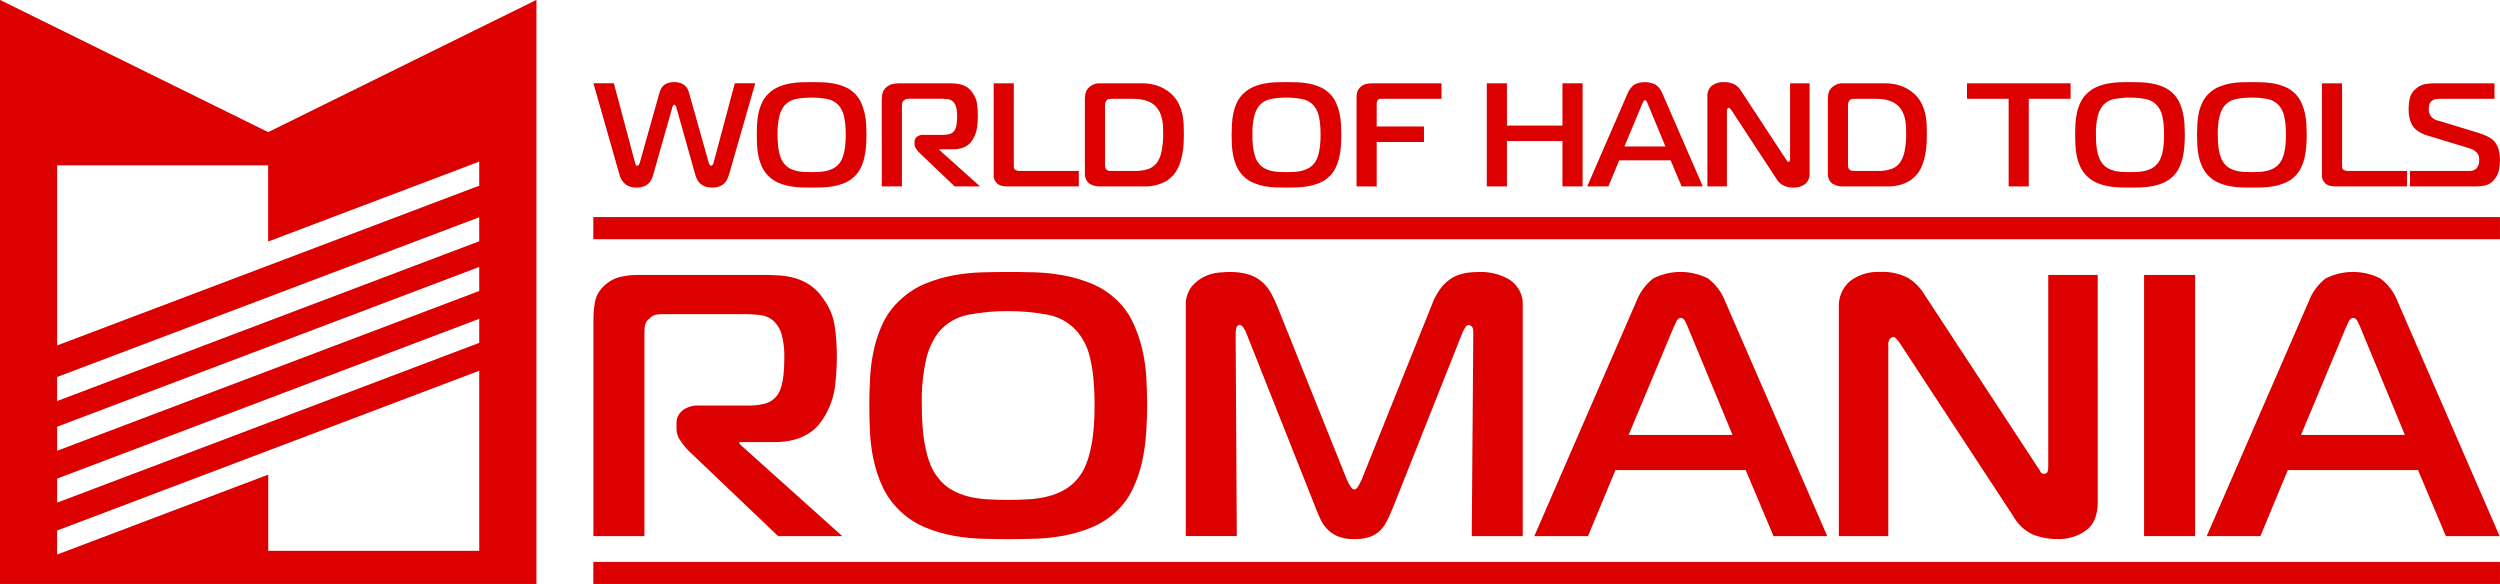 <svg width="137" height="32" viewBox="0 0 137 32" fill="none" xmlns="http://www.w3.org/2000/svg">
<path opacity="0.4" d="M29.392 0L14.696 7.245L0 0V32H29.392V0ZM26.267 21.637V30.189H14.696V26.015L3.127 30.394V29.069L14.696 24.69L26.266 20.311L26.267 21.637ZM26.267 18.792L23.274 19.924L14.698 23.171L3.14 27.545L3.129 27.515V26.223L14.698 21.844L19.772 19.924L26.267 17.465V18.792ZM26.267 15.948L15.76 19.924L14.698 20.326L3.129 24.706V23.38L13.85 19.322L14.696 19.002L26.266 14.623L26.267 15.948ZM26.267 13.223L14.698 17.602L10.155 19.322L3.127 21.982V20.656L6.652 19.322L14.696 16.277L26.266 11.899L26.267 13.223ZM26.267 10.177L14.698 14.556L3.129 18.934V9.057H14.698V13.23L26.267 8.851V10.177Z" fill="#DC0000"/>
<path d="M29.392 0L14.696 7.245L0 0V32H29.392V0ZM26.267 21.637V30.189H14.696V26.015L3.127 30.394V29.069L14.696 24.69L26.266 20.311L26.267 21.637ZM26.267 18.792L23.274 19.924L14.698 23.171L3.14 27.545L3.129 27.515V26.223L14.698 21.844L19.772 19.924L26.267 17.465V18.792ZM26.267 15.948L15.76 19.924L14.698 20.326L3.129 24.706V23.38L13.85 19.322L14.696 19.002L26.266 14.623L26.267 15.948ZM26.267 13.223L14.698 17.602L10.155 19.322L3.127 21.982V20.656L6.652 19.322L14.696 16.277L26.266 11.899L26.267 13.223ZM26.267 10.177L14.698 14.556L3.129 18.934V9.057H14.698V13.23L26.267 8.851V10.177Z" fill="#DC0000"/>
<path opacity="0.4" d="M32.519 30.793H136.998V32H32.519V30.793Z" fill="#DC0000"/>
<path d="M32.519 30.793H136.998V32H32.519V30.793Z" fill="#DC0000"/>
<path opacity="0.4" d="M32.519 11.898H136.998V13.105H32.519V11.898Z" fill="#DC0000"/>
<path d="M32.519 11.898H136.998V13.105H32.519V11.898Z" fill="#DC0000"/>
<path d="M36.139 5.082C36.156 5.028 36.178 4.968 36.206 4.899C36.236 4.828 36.28 4.764 36.335 4.709C36.402 4.645 36.482 4.594 36.569 4.56C36.69 4.516 36.819 4.495 36.948 4.499C37.071 4.495 37.193 4.515 37.308 4.555C37.394 4.588 37.473 4.636 37.542 4.697C37.6 4.75 37.648 4.813 37.684 4.882C37.716 4.946 37.741 5.012 37.759 5.08L38.846 8.946C38.859 8.977 38.876 9.007 38.896 9.034C38.903 9.048 38.914 9.06 38.927 9.068C38.94 9.077 38.955 9.082 38.971 9.083C38.996 9.079 39.02 9.068 39.038 9.051C39.074 9.013 39.098 8.965 39.105 8.914L40.267 4.564H41.387L39.974 9.486C39.946 9.578 39.914 9.671 39.878 9.765C39.842 9.858 39.789 9.945 39.72 10.019C39.645 10.098 39.554 10.161 39.453 10.205C39.319 10.258 39.175 10.283 39.031 10.277C38.894 10.281 38.758 10.26 38.629 10.216C38.531 10.181 38.441 10.126 38.366 10.055C38.297 9.988 38.24 9.91 38.199 9.825C38.156 9.736 38.121 9.645 38.094 9.55L37.066 5.893C37.038 5.791 36.999 5.741 36.949 5.741C36.932 5.741 36.916 5.747 36.904 5.757C36.891 5.767 36.882 5.782 36.878 5.797C36.864 5.835 36.852 5.867 36.84 5.894L35.804 9.551C35.781 9.635 35.751 9.718 35.716 9.798C35.678 9.883 35.626 9.962 35.562 10.032C35.488 10.109 35.398 10.169 35.298 10.209C35.164 10.259 35.02 10.283 34.876 10.278C34.668 10.285 34.463 10.229 34.291 10.116C34.099 9.952 33.97 9.73 33.923 9.487L32.519 4.564H33.639L34.801 8.914C34.812 8.941 34.824 8.975 34.838 9.019C34.843 9.038 34.854 9.055 34.87 9.067C34.886 9.078 34.906 9.084 34.926 9.083C34.942 9.082 34.957 9.077 34.97 9.068C34.983 9.06 34.994 9.048 35.002 9.035C35.021 9.007 35.038 8.977 35.052 8.946L36.139 5.082Z" fill="#DC0000"/>
<path d="M45.045 4.509C45.253 4.515 45.459 4.536 45.664 4.573C45.873 4.611 46.078 4.671 46.274 4.751C46.474 4.833 46.657 4.951 46.813 5.098C46.964 5.239 47.086 5.406 47.173 5.59C47.262 5.779 47.33 5.977 47.377 6.179C47.424 6.384 47.454 6.591 47.465 6.801C47.476 7.011 47.482 7.207 47.482 7.39C47.482 7.578 47.475 7.776 47.461 7.983C47.447 8.191 47.418 8.397 47.373 8.6C47.329 8.803 47.262 9.001 47.173 9.19C47.086 9.374 46.964 9.541 46.813 9.682C46.657 9.829 46.474 9.947 46.274 10.029C46.078 10.109 45.873 10.169 45.664 10.207C45.458 10.244 45.25 10.265 45.041 10.271C44.835 10.276 44.648 10.279 44.481 10.279C44.308 10.279 44.12 10.276 43.916 10.271C43.709 10.265 43.502 10.244 43.298 10.207C43.089 10.169 42.884 10.109 42.688 10.029C42.276 9.857 41.945 9.544 41.76 9.149C41.669 8.954 41.602 8.75 41.559 8.54C41.518 8.339 41.493 8.135 41.484 7.93C41.476 7.732 41.471 7.551 41.472 7.39C41.472 7.196 41.477 6.995 41.488 6.788C41.499 6.582 41.527 6.377 41.572 6.175C41.616 5.975 41.683 5.78 41.773 5.594C41.863 5.406 41.991 5.238 42.149 5.098C42.305 4.951 42.487 4.833 42.688 4.751C42.883 4.671 43.086 4.611 43.294 4.573C43.496 4.536 43.702 4.514 43.908 4.508C44.112 4.503 44.302 4.501 44.481 4.5C44.654 4.501 44.842 4.503 45.045 4.509ZM42.638 7.991C42.654 8.141 42.68 8.289 42.717 8.435C42.744 8.543 42.782 8.649 42.83 8.75C42.867 8.826 42.913 8.897 42.968 8.963C43.046 9.066 43.146 9.153 43.261 9.218C43.373 9.28 43.494 9.327 43.62 9.359C43.754 9.392 43.892 9.412 44.03 9.42C44.175 9.428 44.323 9.432 44.472 9.432C44.621 9.432 44.769 9.428 44.911 9.42C45.05 9.412 45.187 9.392 45.322 9.359C45.449 9.328 45.571 9.28 45.685 9.218C45.801 9.152 45.903 9.066 45.986 8.963C46.041 8.896 46.087 8.823 46.124 8.746C46.172 8.644 46.209 8.539 46.237 8.431C46.274 8.285 46.301 8.136 46.316 7.987C46.337 7.788 46.347 7.589 46.346 7.39C46.347 7.181 46.337 6.972 46.316 6.764C46.301 6.613 46.275 6.464 46.237 6.316C46.21 6.21 46.171 6.107 46.12 6.01C46.082 5.939 46.037 5.871 45.986 5.808C45.821 5.608 45.587 5.472 45.326 5.425C45.045 5.372 44.76 5.346 44.474 5.348C44.188 5.346 43.902 5.372 43.621 5.425C43.364 5.473 43.133 5.609 42.969 5.808C42.843 5.979 42.754 6.172 42.706 6.377C42.632 6.71 42.6 7.05 42.61 7.39C42.608 7.59 42.617 7.791 42.638 7.991Z" fill="#DC0000"/>
<path d="M48.318 5.526C48.318 5.4 48.33 5.275 48.351 5.151C48.377 5.012 48.451 4.886 48.56 4.792C48.656 4.7 48.776 4.636 48.907 4.606C49.024 4.58 49.143 4.567 49.263 4.566H52.038C52.138 4.566 52.244 4.57 52.356 4.578C52.469 4.586 52.581 4.607 52.69 4.639C52.805 4.673 52.914 4.724 53.012 4.791C53.123 4.87 53.218 4.968 53.292 5.082C53.427 5.263 53.514 5.474 53.544 5.695C53.572 5.904 53.586 6.114 53.586 6.325C53.586 6.536 53.573 6.748 53.548 6.958C53.521 7.183 53.449 7.401 53.335 7.6C53.294 7.672 53.247 7.741 53.193 7.806C53.132 7.877 53.06 7.94 52.98 7.991C52.883 8.052 52.778 8.098 52.666 8.128C52.525 8.166 52.379 8.183 52.232 8.181H51.48V8.221L53.703 10.214H52.314L50.392 8.382C50.323 8.315 50.261 8.24 50.208 8.161C50.152 8.087 50.12 7.998 50.116 7.906V7.777C50.114 7.725 50.125 7.672 50.147 7.624C50.169 7.576 50.201 7.533 50.242 7.499C50.346 7.419 50.478 7.381 50.61 7.39H51.715C51.821 7.388 51.926 7.375 52.028 7.349C52.149 7.318 52.252 7.243 52.316 7.14C52.348 7.087 52.372 7.03 52.387 6.97C52.407 6.9 52.421 6.829 52.429 6.757C52.438 6.684 52.443 6.613 52.446 6.544C52.449 6.474 52.45 6.414 52.45 6.366C52.457 6.191 52.437 6.017 52.392 5.848C52.364 5.749 52.312 5.658 52.241 5.582C52.159 5.499 52.05 5.446 51.932 5.432C51.829 5.42 51.726 5.413 51.623 5.412H49.834C49.781 5.411 49.728 5.416 49.676 5.424C49.625 5.436 49.578 5.463 49.543 5.501C49.49 5.536 49.453 5.589 49.438 5.65C49.429 5.705 49.425 5.76 49.425 5.815V10.214H48.322L48.318 5.526Z" fill="#DC0000"/>
<path d="M55.206 10.215C55.107 10.215 55.009 10.205 54.913 10.184C54.821 10.167 54.735 10.128 54.663 10.071C54.608 10.022 54.561 9.965 54.524 9.902C54.473 9.811 54.449 9.707 54.453 9.603V4.566H55.557V9.061C55.557 9.093 55.557 9.132 55.561 9.178C55.563 9.202 55.571 9.226 55.583 9.248C55.595 9.269 55.612 9.288 55.632 9.303C55.659 9.319 55.687 9.332 55.716 9.344C55.778 9.363 55.843 9.371 55.908 9.368H59.118V10.215H55.206Z" fill="#DC0000"/>
<path d="M60.347 10.215C60.186 10.224 60.025 10.202 59.873 10.15C59.811 10.125 59.751 10.096 59.694 10.062C59.627 10.006 59.572 9.939 59.531 9.864C59.472 9.75 59.444 9.624 59.451 9.497V5.47C59.451 5.359 59.461 5.248 59.48 5.139C59.505 5.015 59.565 4.901 59.652 4.808C59.717 4.75 59.788 4.699 59.865 4.656C59.992 4.59 60.135 4.559 60.279 4.567H62.569C62.923 4.557 63.274 4.623 63.597 4.761C63.855 4.876 64.088 5.037 64.283 5.237C64.418 5.381 64.529 5.544 64.613 5.721C64.693 5.892 64.753 6.07 64.793 6.254C64.831 6.434 64.855 6.618 64.864 6.802C64.88 7.149 64.88 7.497 64.864 7.844C64.855 8.038 64.832 8.232 64.797 8.425C64.761 8.624 64.708 8.819 64.639 9.01C64.573 9.193 64.478 9.366 64.359 9.522C64.29 9.606 64.214 9.684 64.132 9.756C64.032 9.845 63.92 9.921 63.799 9.982C63.651 10.057 63.493 10.114 63.33 10.152C63.13 10.197 62.926 10.219 62.72 10.216L60.347 10.215ZM60.555 8.98C60.555 9.04 60.555 9.095 60.559 9.146C60.564 9.2 60.589 9.25 60.631 9.287C60.664 9.327 60.712 9.353 60.764 9.36C60.814 9.365 60.864 9.368 60.915 9.368H62.186C62.446 9.375 62.705 9.337 62.95 9.255C63.16 9.175 63.335 9.03 63.449 8.843C63.543 8.681 63.611 8.505 63.649 8.322C63.722 7.968 63.752 7.606 63.741 7.245C63.741 7.127 63.737 7.003 63.728 6.874C63.721 6.746 63.702 6.62 63.674 6.495C63.646 6.371 63.604 6.25 63.548 6.135C63.493 6.021 63.42 5.917 63.331 5.825C63.25 5.741 63.155 5.67 63.051 5.615C62.949 5.562 62.841 5.52 62.729 5.49C62.619 5.461 62.508 5.44 62.395 5.429C62.289 5.419 62.183 5.413 62.077 5.413H60.932C60.898 5.413 60.857 5.416 60.805 5.421C60.757 5.425 60.711 5.442 60.672 5.469C60.634 5.501 60.606 5.541 60.588 5.586C60.566 5.639 60.554 5.695 60.554 5.752L60.555 8.98Z" fill="#DC0000"/>
<path d="M71.067 4.509C71.274 4.515 71.481 4.536 71.685 4.573C71.895 4.611 72.099 4.671 72.296 4.751C72.496 4.833 72.679 4.951 72.835 5.098C72.986 5.239 73.108 5.406 73.194 5.59C73.283 5.779 73.352 5.977 73.399 6.179C73.446 6.384 73.475 6.592 73.487 6.801C73.498 7.011 73.504 7.207 73.504 7.39C73.504 7.578 73.497 7.776 73.483 7.983C73.469 8.191 73.439 8.397 73.395 8.6C73.35 8.803 73.283 9.001 73.194 9.19C73.108 9.374 72.986 9.541 72.835 9.682C72.679 9.829 72.496 9.946 72.296 10.029C72.099 10.109 71.895 10.169 71.685 10.207C71.48 10.244 71.272 10.265 71.063 10.271C70.856 10.276 70.669 10.279 70.502 10.279C70.33 10.279 70.142 10.276 69.939 10.271C69.731 10.265 69.524 10.244 69.32 10.207C69.11 10.169 68.906 10.109 68.71 10.029C68.298 9.857 67.967 9.544 67.782 9.149C67.691 8.954 67.624 8.75 67.581 8.54C67.54 8.339 67.515 8.135 67.506 7.93C67.498 7.732 67.493 7.551 67.493 7.39C67.493 7.196 67.499 6.995 67.51 6.788C67.521 6.582 67.549 6.377 67.594 6.175C67.638 5.975 67.705 5.78 67.794 5.594C67.885 5.406 68.013 5.238 68.171 5.098C68.326 4.951 68.509 4.833 68.71 4.751C68.904 4.671 69.108 4.611 69.315 4.573C69.518 4.536 69.724 4.514 69.93 4.508C70.133 4.503 70.324 4.501 70.502 4.5C70.675 4.501 70.863 4.503 71.067 4.509ZM68.659 7.991C68.675 8.141 68.702 8.289 68.739 8.435C68.765 8.543 68.803 8.649 68.852 8.75C68.889 8.826 68.935 8.898 68.99 8.963C69.068 9.067 69.168 9.153 69.282 9.218C69.395 9.28 69.516 9.327 69.641 9.359C69.776 9.392 69.913 9.412 70.052 9.42C70.196 9.428 70.344 9.432 70.494 9.432C70.643 9.432 70.79 9.428 70.933 9.42C71.071 9.412 71.209 9.392 71.343 9.359C71.471 9.328 71.593 9.28 71.707 9.218C71.823 9.152 71.925 9.065 72.008 8.963C72.063 8.896 72.109 8.823 72.146 8.746C72.193 8.644 72.231 8.539 72.259 8.431C72.296 8.285 72.322 8.136 72.338 7.987C72.359 7.789 72.369 7.589 72.367 7.39C72.369 7.181 72.359 6.972 72.338 6.764C72.323 6.613 72.296 6.464 72.259 6.316C72.232 6.21 72.193 6.107 72.142 6.01C72.103 5.939 72.059 5.871 72.008 5.808C71.843 5.608 71.608 5.472 71.347 5.425C71.067 5.372 70.781 5.346 70.495 5.348C70.209 5.346 69.924 5.372 69.643 5.425C69.385 5.473 69.154 5.609 68.991 5.808C68.865 5.979 68.775 6.172 68.727 6.377C68.654 6.71 68.622 7.05 68.633 7.39C68.63 7.59 68.639 7.791 68.659 7.991Z" fill="#DC0000"/>
<path d="M74.339 10.215V5.308C74.339 5.214 74.353 5.12 74.38 5.03C74.413 4.928 74.474 4.838 74.556 4.768C74.642 4.684 74.751 4.625 74.869 4.598C74.972 4.578 75.078 4.568 75.183 4.567H78.994V5.415H75.718C75.679 5.415 75.643 5.416 75.609 5.419C75.569 5.426 75.533 5.448 75.509 5.48C75.477 5.509 75.457 5.547 75.45 5.589C75.445 5.628 75.442 5.667 75.442 5.706V6.932H78.034V7.78H75.443V10.218L74.339 10.215Z" fill="#DC0000"/>
<path d="M86.727 10.215H85.623V7.729H82.58V10.215H81.477V4.566H82.58V6.882H85.623V4.566H86.727V10.215Z" fill="#DC0000"/>
<path d="M89.184 5.139C89.258 4.945 89.383 4.774 89.548 4.642C89.731 4.55 89.935 4.501 90.142 4.501C90.349 4.501 90.552 4.55 90.735 4.642C90.904 4.771 91.033 4.943 91.107 5.139L93.314 10.215H92.152L91.55 8.786H88.733L88.14 10.215H86.978L89.184 5.139ZM89.017 8.028H91.266L90.313 5.728C90.296 5.685 90.274 5.636 90.246 5.578C90.218 5.52 90.183 5.493 90.146 5.493C90.109 5.493 90.073 5.522 90.045 5.578C90.017 5.635 89.995 5.685 89.978 5.728L89.017 8.028Z" fill="#DC0000"/>
<path d="M99.166 9.48C99.177 9.595 99.16 9.71 99.115 9.817C99.071 9.924 99.001 10.019 98.91 10.094C98.733 10.22 98.517 10.285 98.296 10.279C98.122 10.28 97.949 10.25 97.786 10.191C97.601 10.111 97.448 9.975 97.352 9.803L94.885 6.042C94.857 6.003 94.827 5.965 94.794 5.929C94.784 5.917 94.769 5.908 94.752 5.905C94.723 5.908 94.697 5.921 94.677 5.941C94.661 5.958 94.65 5.978 94.642 6C94.635 6.021 94.632 6.044 94.635 6.067V10.215H93.565V5.268C93.559 5.162 93.577 5.057 93.618 4.959C93.659 4.862 93.723 4.774 93.803 4.702C93.989 4.56 94.222 4.488 94.459 4.501C94.669 4.489 94.877 4.534 95.061 4.63C95.194 4.709 95.305 4.817 95.387 4.945L97.87 8.73C97.892 8.757 97.911 8.787 97.924 8.819C97.93 8.834 97.941 8.847 97.956 8.856C97.97 8.864 97.987 8.868 98.004 8.867C98.021 8.87 98.039 8.866 98.054 8.856C98.069 8.846 98.079 8.831 98.083 8.815C98.091 8.787 98.095 8.758 98.096 8.73V4.566H99.166V9.48Z" fill="#DC0000"/>
<path d="M101.063 10.215C100.902 10.224 100.741 10.202 100.589 10.15C100.527 10.125 100.467 10.096 100.41 10.062C100.343 10.006 100.288 9.939 100.247 9.864C100.188 9.75 100.16 9.624 100.167 9.497V5.47C100.167 5.359 100.177 5.248 100.196 5.139C100.221 5.016 100.28 4.901 100.368 4.808C100.433 4.75 100.505 4.699 100.581 4.656C100.708 4.59 100.851 4.559 100.995 4.567H103.285C103.638 4.557 103.99 4.623 104.313 4.761C104.571 4.876 104.804 5.037 104.999 5.237C105.134 5.381 105.245 5.544 105.329 5.721C105.409 5.892 105.469 6.07 105.509 6.254C105.547 6.434 105.571 6.618 105.58 6.802C105.588 6.985 105.592 7.16 105.592 7.327C105.592 7.483 105.588 7.655 105.58 7.844C105.57 8.038 105.548 8.232 105.513 8.425C105.477 8.623 105.424 8.819 105.355 9.01C105.289 9.194 105.195 9.366 105.075 9.522C105.006 9.606 104.93 9.684 104.849 9.756C104.748 9.845 104.636 9.921 104.515 9.982C104.367 10.057 104.209 10.114 104.046 10.152C103.847 10.197 103.642 10.219 103.437 10.216L101.063 10.215ZM101.272 8.98C101.272 9.04 101.272 9.095 101.276 9.146C101.28 9.2 101.306 9.25 101.347 9.287C101.38 9.327 101.428 9.353 101.481 9.36C101.531 9.365 101.581 9.368 101.631 9.368H102.902C103.162 9.375 103.421 9.337 103.667 9.255C103.876 9.175 104.051 9.03 104.164 8.843C104.259 8.681 104.326 8.505 104.365 8.322C104.437 7.968 104.468 7.606 104.457 7.245C104.457 7.127 104.452 7.003 104.444 6.874C104.436 6.746 104.418 6.62 104.39 6.495C104.362 6.371 104.319 6.25 104.263 6.135C104.209 6.021 104.135 5.916 104.046 5.825C103.965 5.741 103.87 5.67 103.766 5.615C103.664 5.562 103.556 5.52 103.444 5.49C103.335 5.461 103.223 5.44 103.11 5.429C103.004 5.419 102.898 5.413 102.792 5.413H101.647C101.614 5.413 101.572 5.416 101.521 5.421C101.473 5.425 101.427 5.442 101.387 5.469C101.35 5.501 101.321 5.541 101.303 5.586C101.281 5.639 101.269 5.695 101.27 5.752L101.272 8.98Z" fill="#DC0000"/>
<path d="M110.074 10.215V5.413H107.792V4.566H113.468V5.413H111.177V10.215H110.074Z" fill="#DC0000"/>
<path d="M117.291 4.509C117.499 4.515 117.706 4.536 117.91 4.573C118.119 4.611 118.324 4.671 118.52 4.751C118.721 4.833 118.903 4.951 119.059 5.098C119.21 5.239 119.332 5.406 119.419 5.59C119.508 5.779 119.577 5.977 119.624 6.179C119.671 6.384 119.7 6.591 119.712 6.801C119.723 7.011 119.728 7.207 119.728 7.39C119.728 7.578 119.721 7.776 119.707 7.983C119.693 8.191 119.664 8.397 119.619 8.6C119.575 8.803 119.508 9.001 119.419 9.19C119.333 9.374 119.211 9.541 119.059 9.682C118.904 9.829 118.721 9.947 118.52 10.029C118.324 10.109 118.119 10.169 117.91 10.207C117.705 10.244 117.496 10.265 117.288 10.271C117.081 10.276 116.894 10.279 116.727 10.279C116.539 10.279 116.351 10.276 116.163 10.271C115.955 10.265 115.749 10.244 115.544 10.207C115.335 10.169 115.13 10.109 114.934 10.029C114.522 9.857 114.192 9.544 114.006 9.149C113.916 8.954 113.848 8.75 113.806 8.54C113.765 8.339 113.739 8.135 113.731 7.93C113.722 7.732 113.718 7.551 113.718 7.39C113.718 7.196 113.724 6.995 113.735 6.788C113.746 6.582 113.774 6.377 113.818 6.175C113.862 5.975 113.929 5.78 114.019 5.594C114.109 5.406 114.237 5.238 114.395 5.098C114.551 4.951 114.734 4.833 114.934 4.751C115.129 4.671 115.332 4.611 115.54 4.573C115.743 4.536 115.948 4.514 116.155 4.508C116.358 4.503 116.549 4.501 116.727 4.5C116.899 4.501 117.087 4.503 117.291 4.509ZM114.884 7.991C114.9 8.141 114.927 8.289 114.963 8.435C114.99 8.543 115.028 8.649 115.076 8.75C115.113 8.826 115.16 8.898 115.214 8.963C115.293 9.066 115.392 9.153 115.507 9.218C115.62 9.28 115.741 9.327 115.866 9.359C116.001 9.392 116.138 9.412 116.277 9.42C116.422 9.428 116.569 9.432 116.719 9.432C116.868 9.432 117.016 9.428 117.158 9.42C117.296 9.412 117.434 9.392 117.568 9.359C117.695 9.328 117.818 9.28 117.931 9.218C118.048 9.152 118.15 9.066 118.233 8.963C118.288 8.896 118.334 8.823 118.371 8.746C118.418 8.644 118.456 8.539 118.483 8.431C118.521 8.285 118.547 8.137 118.563 7.987C118.583 7.788 118.593 7.589 118.592 7.39C118.593 7.181 118.584 6.972 118.563 6.764C118.547 6.613 118.521 6.464 118.483 6.316C118.457 6.21 118.417 6.107 118.366 6.01C118.328 5.939 118.283 5.871 118.233 5.808C118.067 5.608 117.833 5.472 117.572 5.425C117.291 5.372 117.006 5.346 116.72 5.348C116.434 5.346 116.148 5.372 115.867 5.425C115.61 5.473 115.378 5.609 115.215 5.808C115.089 5.979 114.999 6.172 114.952 6.377C114.878 6.71 114.847 7.05 114.857 7.39C114.855 7.59 114.864 7.791 114.884 7.991Z" fill="#DC0000"/>
<path d="M123.971 4.509C124.178 4.515 124.385 4.536 124.589 4.573C124.799 4.611 125.003 4.671 125.2 4.751C125.4 4.833 125.583 4.951 125.739 5.098C125.89 5.239 126.012 5.406 126.098 5.59C126.187 5.779 126.256 5.977 126.303 6.179C126.35 6.384 126.379 6.591 126.391 6.801C126.402 7.011 126.408 7.207 126.408 7.39C126.408 7.578 126.401 7.776 126.387 7.983C126.373 8.191 126.343 8.397 126.299 8.6C126.255 8.803 126.187 9.001 126.098 9.19C126.012 9.374 125.89 9.541 125.739 9.682C125.583 9.829 125.4 9.946 125.2 10.029C125.003 10.109 124.799 10.169 124.589 10.207C124.384 10.244 124.176 10.265 123.967 10.271C123.76 10.276 123.573 10.279 123.406 10.279C123.234 10.279 123.046 10.276 122.843 10.271C122.635 10.265 122.428 10.244 122.224 10.207C122.014 10.169 121.81 10.109 121.614 10.029C121.202 9.857 120.871 9.544 120.686 9.149C120.595 8.954 120.528 8.75 120.485 8.54C120.444 8.339 120.419 8.135 120.41 7.93C120.402 7.732 120.397 7.551 120.397 7.39C120.397 7.196 120.403 6.995 120.414 6.788C120.425 6.582 120.453 6.377 120.498 6.175C120.542 5.975 120.609 5.78 120.698 5.594C120.789 5.406 120.917 5.238 121.075 5.098C121.23 4.951 121.413 4.833 121.614 4.751C121.809 4.671 122.012 4.611 122.219 4.573C122.422 4.536 122.628 4.514 122.834 4.508C123.037 4.503 123.228 4.501 123.406 4.5C123.579 4.501 123.767 4.503 123.971 4.509ZM121.562 7.991C121.578 8.141 121.604 8.289 121.641 8.435C121.668 8.543 121.706 8.649 121.755 8.75C121.792 8.826 121.838 8.898 121.892 8.963C121.971 9.067 122.07 9.153 122.185 9.218C122.298 9.28 122.419 9.327 122.544 9.359C122.679 9.392 122.816 9.412 122.955 9.42C123.099 9.428 123.247 9.432 123.397 9.432C123.546 9.432 123.693 9.428 123.836 9.42C123.974 9.412 124.112 9.392 124.246 9.359C124.373 9.328 124.496 9.28 124.61 9.218C124.802 9.107 124.955 8.942 125.048 8.746C125.096 8.644 125.134 8.539 125.161 8.431C125.199 8.285 125.225 8.136 125.241 7.987C125.262 7.789 125.271 7.589 125.27 7.39C125.272 7.181 125.262 6.972 125.241 6.764C125.225 6.613 125.199 6.464 125.161 6.316C125.135 6.21 125.095 6.107 125.044 6.01C125.006 5.939 124.961 5.871 124.911 5.808C124.745 5.608 124.511 5.472 124.25 5.425C123.969 5.372 123.684 5.346 123.398 5.348C123.112 5.346 122.826 5.372 122.546 5.425C122.288 5.473 122.057 5.609 121.894 5.808C121.767 5.979 121.678 6.172 121.63 6.377C121.557 6.71 121.525 7.05 121.535 7.39C121.533 7.59 121.542 7.791 121.562 7.991Z" fill="#DC0000"/>
<path d="M127.995 10.215C127.897 10.215 127.799 10.205 127.703 10.184C127.611 10.167 127.524 10.128 127.451 10.071C127.396 10.022 127.35 9.965 127.313 9.902C127.261 9.811 127.237 9.707 127.242 9.603V4.566H128.345V9.061C128.345 9.093 128.346 9.132 128.349 9.178C128.352 9.202 128.359 9.226 128.371 9.248C128.384 9.269 128.4 9.288 128.42 9.303C128.447 9.319 128.475 9.332 128.504 9.344C128.566 9.363 128.631 9.371 128.696 9.368H131.906V10.215H127.995Z" fill="#DC0000"/>
<path d="M132.066 9.367H135.31C135.417 9.374 135.525 9.35 135.619 9.299C135.686 9.258 135.743 9.201 135.782 9.133C135.817 9.071 135.84 9.002 135.849 8.932C135.856 8.873 135.861 8.813 135.861 8.754C135.861 8.697 135.855 8.64 135.844 8.585C135.832 8.522 135.806 8.463 135.769 8.411C135.723 8.348 135.665 8.293 135.598 8.25C135.504 8.19 135.401 8.145 135.293 8.116L132.986 7.415C132.947 7.405 132.91 7.393 132.873 7.379C132.811 7.357 132.751 7.33 132.693 7.298C132.621 7.261 132.551 7.219 132.484 7.174C132.411 7.124 132.346 7.064 132.292 6.996C132.226 6.921 132.172 6.837 132.134 6.746C132.095 6.656 132.065 6.563 132.042 6.467C132.02 6.376 132.006 6.283 132 6.189C131.995 6.097 131.992 6.011 131.992 5.931C131.993 5.749 132.014 5.568 132.055 5.39C132.102 5.193 132.211 5.015 132.368 4.881C132.501 4.751 132.669 4.66 132.853 4.619C133.01 4.586 133.169 4.568 133.33 4.567H136.698V5.414H133.706C133.626 5.414 133.546 5.421 133.468 5.435C133.385 5.449 133.308 5.487 133.247 5.543C133.178 5.602 133.132 5.682 133.117 5.769C133.105 5.839 133.098 5.909 133.096 5.979C133.089 6.132 133.14 6.281 133.241 6.399C133.341 6.517 133.483 6.594 133.64 6.617L135.779 7.27C135.95 7.32 136.116 7.382 136.277 7.456C136.4 7.512 136.514 7.585 136.616 7.674C136.702 7.751 136.773 7.842 136.824 7.944C136.873 8.04 136.911 8.14 136.937 8.243C136.961 8.337 136.978 8.433 136.987 8.529C136.996 8.621 137 8.699 137 8.763C136.999 8.946 136.981 9.129 136.946 9.308C136.91 9.493 136.828 9.666 136.707 9.812C136.591 9.976 136.42 10.096 136.223 10.151C136.039 10.195 135.851 10.217 135.663 10.216H132.066V9.367Z" fill="#DC0000"/>
<path d="M32.519 17.5C32.521 17.181 32.549 16.863 32.604 16.549C32.67 16.197 32.857 15.877 33.133 15.639C33.376 15.408 33.68 15.245 34.012 15.169C34.307 15.104 34.609 15.069 34.912 15.067H41.942C42.197 15.067 42.464 15.078 42.747 15.097C43.034 15.118 43.318 15.169 43.594 15.25C43.885 15.336 44.16 15.468 44.409 15.638C44.692 15.838 44.933 16.088 45.119 16.374C45.459 16.834 45.677 17.368 45.754 17.929C45.823 18.458 45.858 18.991 45.859 19.524C45.859 20.06 45.827 20.596 45.765 21.128C45.695 21.699 45.512 22.251 45.225 22.754C45.121 22.937 45.001 23.112 44.865 23.275C44.711 23.457 44.529 23.616 44.325 23.745C44.081 23.9 43.813 24.017 43.531 24.093C43.172 24.188 42.802 24.233 42.43 24.226H40.524V24.328L46.156 29.379H42.641L37.771 24.738C37.596 24.566 37.441 24.378 37.305 24.176C37.162 23.988 37.081 23.764 37.072 23.532V23.205C37.068 23.072 37.094 22.94 37.149 22.818C37.204 22.696 37.286 22.588 37.39 22.5C37.654 22.299 37.986 22.2 38.321 22.224H41.116C41.384 22.22 41.651 22.186 41.91 22.121C42.216 22.042 42.478 21.851 42.641 21.59C42.722 21.456 42.783 21.311 42.821 21.161C42.871 20.983 42.906 20.802 42.927 20.619C42.948 20.435 42.962 20.254 42.969 20.077C42.976 19.9 42.98 19.75 42.98 19.627C42.996 19.187 42.946 18.746 42.831 18.319C42.761 18.068 42.631 17.837 42.45 17.645C42.243 17.434 41.966 17.3 41.667 17.265C41.408 17.233 41.146 17.216 40.884 17.214H36.352C36.217 17.212 36.083 17.222 35.95 17.244C35.819 17.275 35.701 17.342 35.611 17.439C35.477 17.529 35.383 17.663 35.346 17.817C35.324 17.955 35.314 18.095 35.315 18.235V29.379H32.52L32.519 17.5Z" fill="#DC0000"/>
<path d="M56.691 14.923C57.217 14.938 57.741 14.993 58.258 15.087C58.789 15.183 59.307 15.334 59.805 15.537C60.312 15.746 60.775 16.044 61.17 16.416C61.553 16.772 61.862 17.196 62.081 17.663C62.307 18.142 62.481 18.643 62.599 19.157C62.719 19.674 62.793 20.201 62.82 20.73C62.849 21.262 62.863 21.76 62.863 22.224C62.863 22.701 62.845 23.202 62.81 23.726C62.775 24.252 62.701 24.775 62.589 25.291C62.477 25.805 62.306 26.306 62.081 26.784C61.862 27.251 61.553 27.674 61.17 28.031C60.775 28.403 60.312 28.701 59.804 28.91C59.307 29.113 58.788 29.264 58.258 29.36C57.737 29.454 57.209 29.509 56.679 29.523C56.157 29.537 55.684 29.544 55.261 29.544C54.823 29.544 54.346 29.537 53.831 29.523C53.305 29.508 52.781 29.454 52.264 29.36C51.733 29.264 51.215 29.113 50.718 28.91C49.674 28.475 48.837 27.68 48.367 26.681C48.138 26.187 47.967 25.67 47.859 25.138C47.755 24.629 47.692 24.113 47.669 23.595C47.648 23.09 47.638 22.634 47.638 22.225C47.638 21.734 47.652 21.226 47.68 20.701C47.708 20.178 47.779 19.658 47.892 19.146C48.004 18.639 48.174 18.145 48.4 17.674C48.63 17.199 48.954 16.772 49.353 16.416C49.748 16.044 50.211 15.747 50.719 15.538C51.213 15.336 51.727 15.185 52.254 15.088C52.767 14.993 53.288 14.939 53.81 14.924C54.326 14.911 54.81 14.904 55.263 14.904C55.699 14.903 56.175 14.91 56.691 14.923ZM50.592 23.745C50.632 24.124 50.7 24.5 50.793 24.87C50.861 25.144 50.957 25.411 51.079 25.667C51.173 25.86 51.291 26.042 51.429 26.209C51.627 26.471 51.88 26.69 52.17 26.854C52.455 27.012 52.762 27.132 53.08 27.211C53.42 27.295 53.768 27.346 54.118 27.363C54.485 27.384 54.859 27.394 55.24 27.394C55.621 27.394 55.992 27.384 56.352 27.363C56.702 27.345 57.049 27.294 57.389 27.211C57.712 27.133 58.022 27.013 58.31 26.854C58.605 26.687 58.863 26.469 59.073 26.209C59.212 26.04 59.33 25.855 59.423 25.657C59.542 25.401 59.637 25.134 59.707 24.86C59.802 24.491 59.869 24.115 59.908 23.736C59.961 23.233 59.985 22.728 59.982 22.223C59.986 21.694 59.961 21.165 59.908 20.638C59.869 20.256 59.802 19.876 59.707 19.503C59.639 19.234 59.539 18.973 59.41 18.726C59.313 18.546 59.2 18.375 59.071 18.215C58.652 17.708 58.059 17.363 57.398 17.244C56.687 17.111 55.963 17.046 55.238 17.049C54.513 17.045 53.79 17.11 53.078 17.244C52.426 17.367 51.84 17.712 51.427 18.215C51.107 18.648 50.88 19.138 50.76 19.656C50.573 20.499 50.491 21.36 50.516 22.222C50.513 22.731 50.538 23.239 50.592 23.745Z" fill="#DC0000"/>
<path d="M76.331 27.825C76.218 28.097 76.109 28.339 76.003 28.55C75.905 28.75 75.773 28.934 75.612 29.092C75.451 29.245 75.255 29.361 75.04 29.429C74.773 29.51 74.494 29.548 74.214 29.542C73.914 29.551 73.615 29.502 73.335 29.399C73.116 29.313 72.918 29.184 72.753 29.02C72.595 28.861 72.467 28.678 72.372 28.479C72.273 28.274 72.182 28.057 72.096 27.825L68.306 18.276C68.267 18.173 68.217 18.073 68.158 17.98C68.087 17.864 68.016 17.806 67.946 17.806C67.833 17.806 67.766 17.871 67.745 18C67.724 18.13 67.713 18.209 67.713 18.235L67.776 29.378H64.981V16.784C64.956 16.402 65.068 16.023 65.299 15.711C65.492 15.473 65.738 15.281 66.019 15.148C66.268 15.031 66.537 14.959 66.812 14.935C67.074 14.915 67.261 14.904 67.374 14.904C67.736 14.896 68.097 14.944 68.443 15.047C68.71 15.13 68.955 15.267 69.163 15.447C69.355 15.618 69.516 15.818 69.64 16.039C69.768 16.267 69.881 16.503 69.979 16.745L73.811 26.292C73.871 26.422 73.938 26.548 74.013 26.67C74.076 26.772 74.143 26.823 74.214 26.823C74.284 26.823 74.351 26.771 74.415 26.67C74.489 26.548 74.556 26.422 74.616 26.292L78.449 16.745C78.57 16.398 78.745 16.071 78.968 15.774C79.138 15.553 79.35 15.366 79.592 15.221C79.807 15.096 80.044 15.01 80.291 14.966C80.543 14.924 80.798 14.904 81.053 14.905C81.659 14.882 82.258 15.039 82.769 15.355C82.999 15.518 83.182 15.735 83.3 15.986C83.419 16.236 83.469 16.512 83.446 16.787V29.379H80.652L80.737 18.236C80.737 18.046 80.705 17.927 80.642 17.879C80.598 17.84 80.543 17.815 80.484 17.807C80.413 17.807 80.343 17.865 80.272 17.981C80.213 18.075 80.163 18.174 80.124 18.277L76.331 27.825Z" fill="#DC0000"/>
<path d="M89.671 16.518C89.857 16.027 90.175 15.593 90.593 15.26C91.056 15.025 91.572 14.902 92.096 14.902C92.62 14.902 93.136 15.025 93.6 15.26C94.028 15.587 94.354 16.023 94.541 16.518L100.133 29.379H97.189L95.664 25.76H88.528L87.024 29.379H84.081L89.671 16.518ZM89.248 23.836H94.944L92.53 18.011C92.488 17.902 92.431 17.776 92.361 17.633C92.29 17.49 92.205 17.418 92.106 17.418C92.008 17.418 91.923 17.489 91.854 17.633C91.785 17.777 91.728 17.902 91.684 18.011L89.248 23.836Z" fill="#DC0000"/>
<path d="M114.956 27.518C114.956 28.24 114.74 28.758 114.309 29.072C113.859 29.392 113.312 29.557 112.753 29.542C112.312 29.544 111.874 29.468 111.461 29.317C110.992 29.116 110.605 28.771 110.36 28.336L104.113 18.809C104.042 18.709 103.964 18.614 103.881 18.523C103.855 18.491 103.817 18.469 103.775 18.462C103.702 18.469 103.635 18.502 103.585 18.553C103.546 18.596 103.516 18.647 103.498 18.701C103.479 18.756 103.473 18.813 103.479 18.87V29.379H100.769V16.845C100.754 16.578 100.8 16.311 100.904 16.064C101.008 15.816 101.168 15.594 101.372 15.413C101.842 15.051 102.433 14.87 103.033 14.903C103.563 14.872 104.091 14.986 104.557 15.23C104.892 15.431 105.174 15.704 105.383 16.027L111.672 25.616C111.729 25.684 111.775 25.76 111.81 25.841C111.825 25.879 111.853 25.912 111.889 25.934C111.926 25.956 111.968 25.966 112.011 25.963C112.056 25.969 112.101 25.959 112.139 25.935C112.176 25.91 112.203 25.872 112.212 25.829C112.231 25.76 112.241 25.688 112.244 25.616V15.067H114.955L114.956 27.518Z" fill="#DC0000"/>
<path d="M117.496 29.379V15.067H120.291V29.379H117.496Z" fill="#DC0000"/>
<path d="M126.518 16.518C126.703 16.027 127.021 15.593 127.439 15.26C127.902 15.025 128.418 14.902 128.942 14.902C129.466 14.902 129.982 15.025 130.446 15.26C130.874 15.587 131.201 16.023 131.388 16.518L136.978 29.379H134.034L132.509 25.76H125.373L123.87 29.379H120.927L126.518 16.518ZM126.094 23.836H131.789L129.376 18.011C129.333 17.902 129.277 17.776 129.206 17.633C129.135 17.49 129.05 17.418 128.954 17.418C128.857 17.418 128.769 17.489 128.699 17.633C128.629 17.777 128.573 17.902 128.53 18.011L126.094 23.836Z" fill="#DC0000"/>
</svg>
